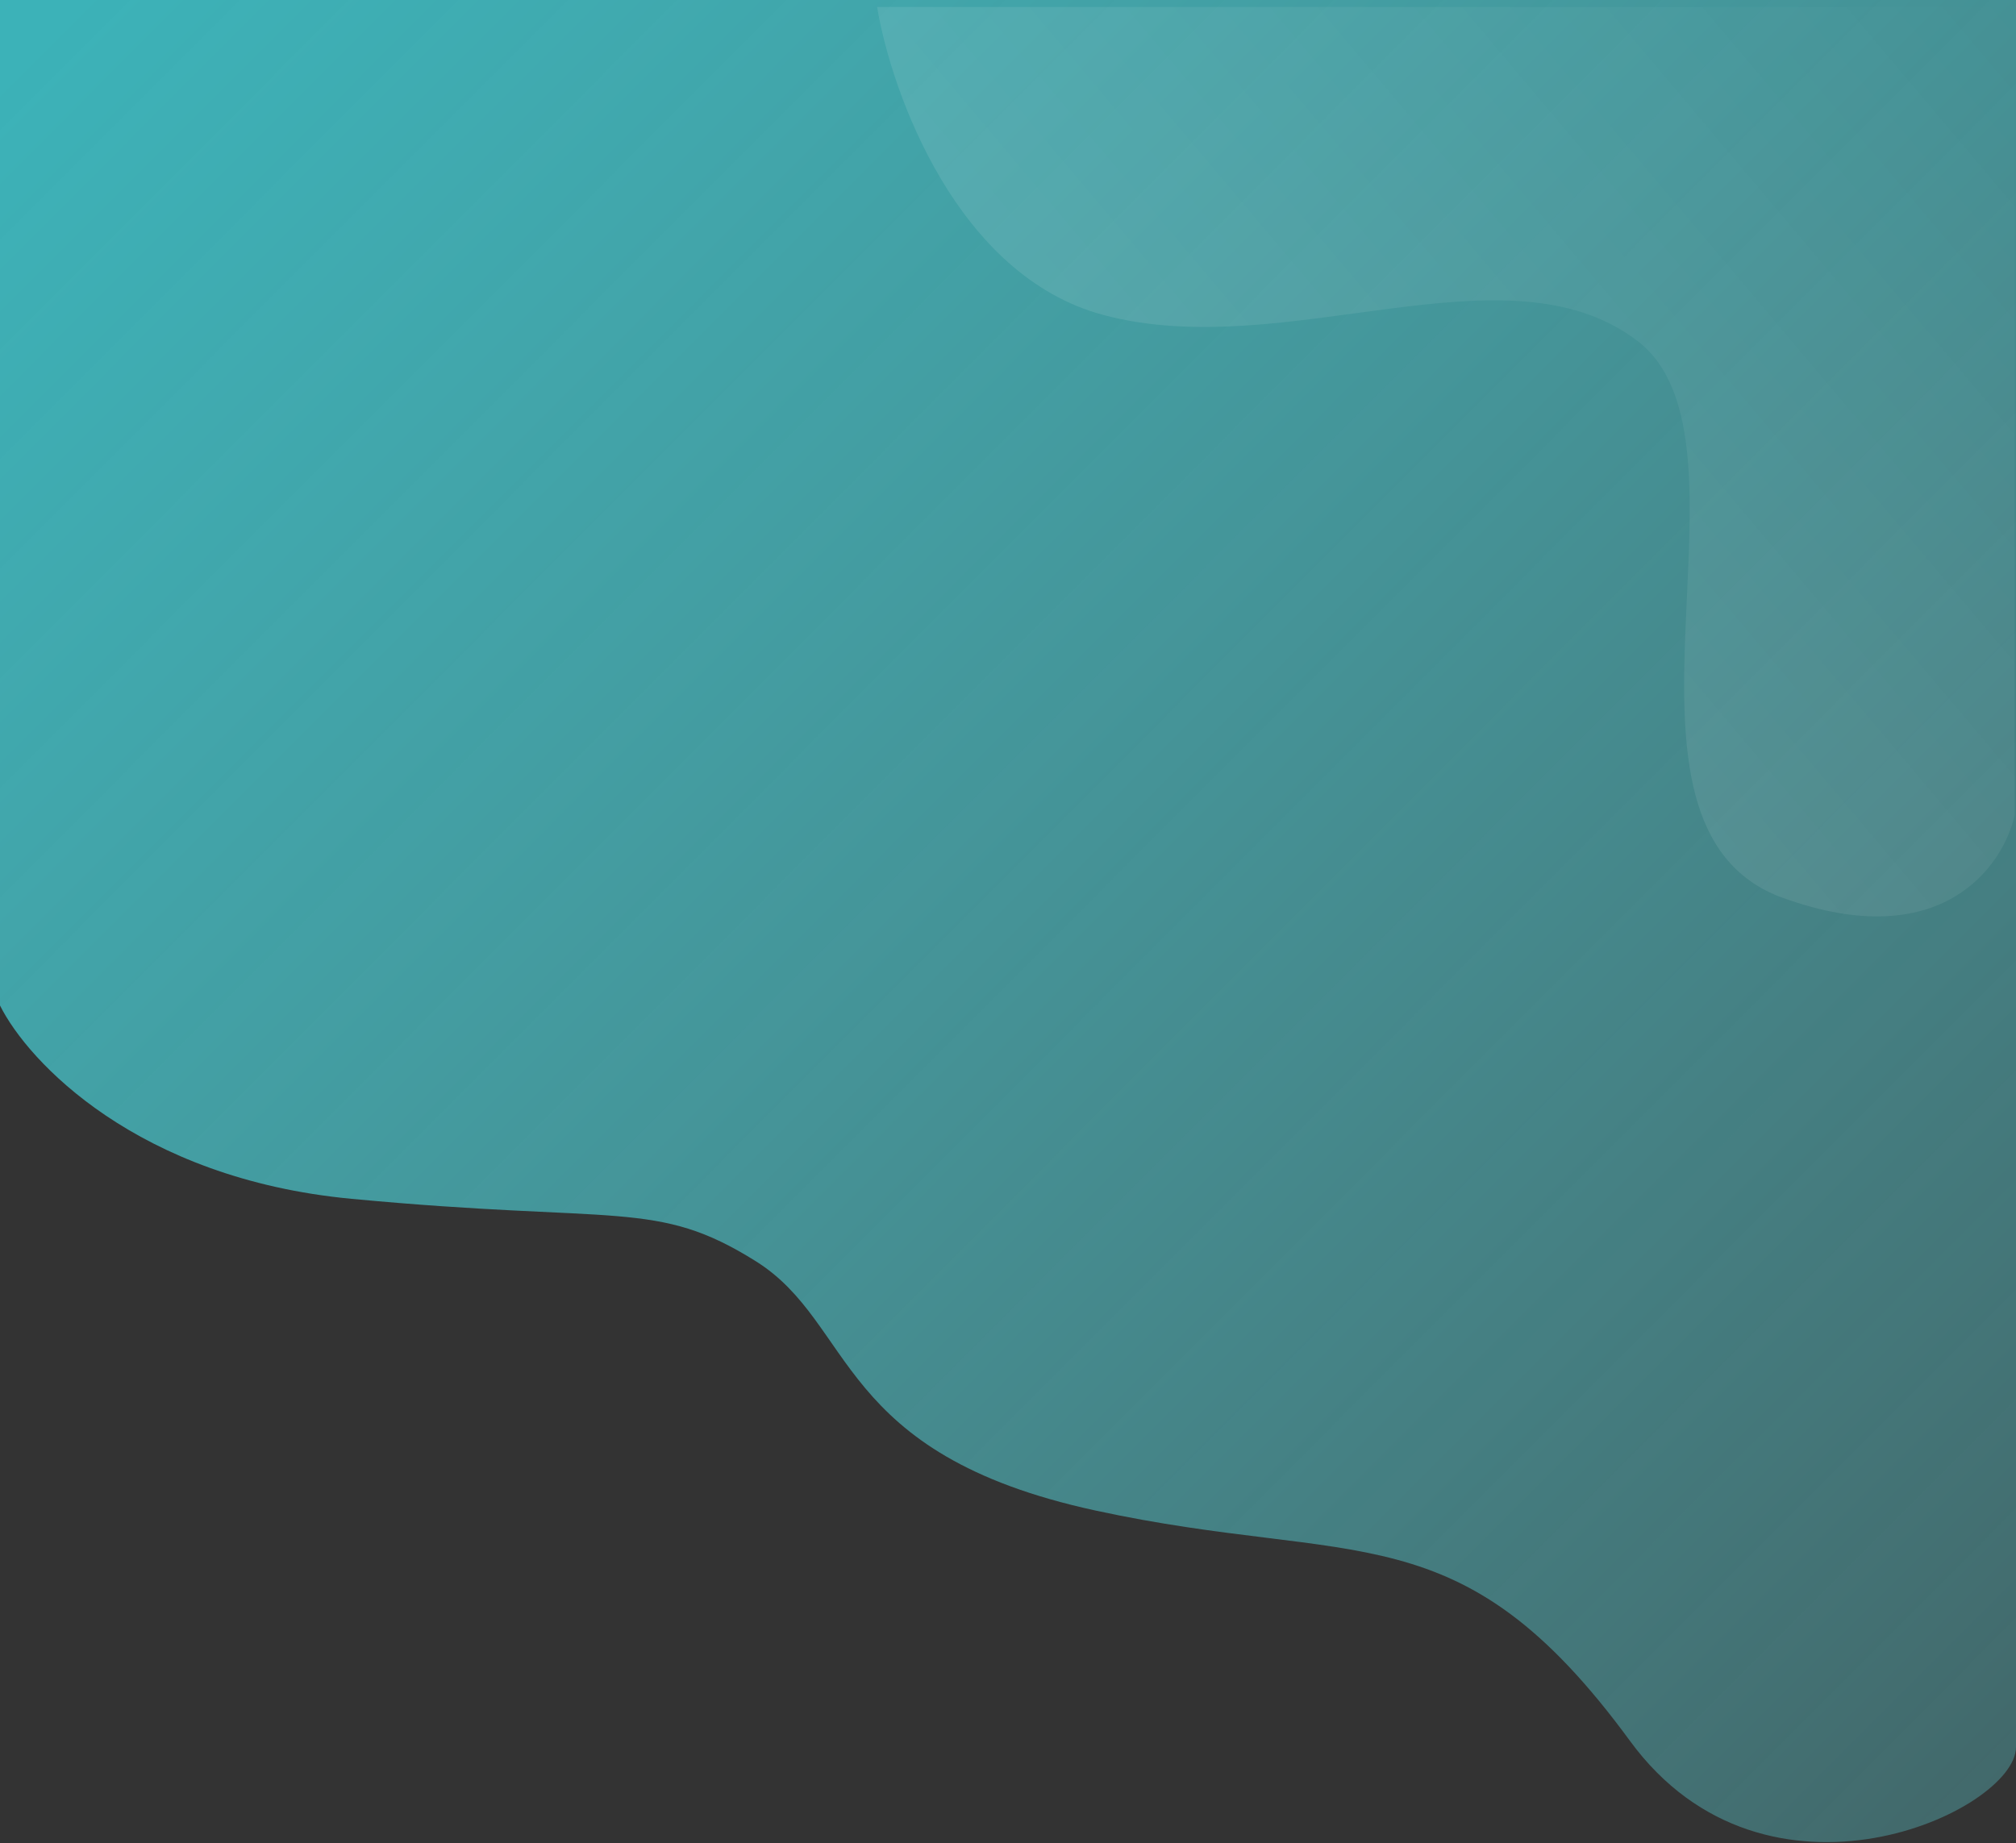 <svg width="1440" height="1317" viewBox="0 0 1440 1317" fill="none" xmlns="http://www.w3.org/2000/svg">
<rect x="0" y="0" width="1440" height="1317" fill="#333333" stroke="none"/>
<path d="M0 718.37V0H1440V1248.2C1440 1294 1261.79 1377.03 1164.31 1243.85C1042.45 1077.38 968.848 1119.6 782.438 1079.19C596.029 1038.78 611.11 945.763 539.925 901.129C468.739 856.495 442.195 874.59 250.959 856.495C97.971 842.019 19.908 758.38 0 718.37Z" fill="url(#paint0_linear_197_8)"/>
<path d="M788 225C683.6 197 636.833 66.667 626.5 5H1439V582.5C1430.83 619.167 1386.3 682.3 1273.5 641.5C1132.5 590.5 1263.5 315 1169.5 243.5C1075.5 172 918.5 260 788 225Z" fill="url(#paint1_linear_197_8)"/>
<defs>
<linearGradient id="paint0_linear_197_8" x1="4.29231e-05" y1="54" x2="1397.5" y2="1449" gradientUnits="userSpaceOnUse">
<stop stop-color="#3CB2B8"/>
<stop offset="1" stop-color="#61D5DB" stop-opacity="0.3"/>
</linearGradient>
<linearGradient id="paint1_linear_197_8" x1="722.5" y1="609" x2="1439" y2="5" gradientUnits="userSpaceOnUse">
<stop stop-color="white" stop-opacity="0.14"/>
<stop offset="1" stop-color="white" stop-opacity="0"/>
</linearGradient>
</defs>
</svg>
